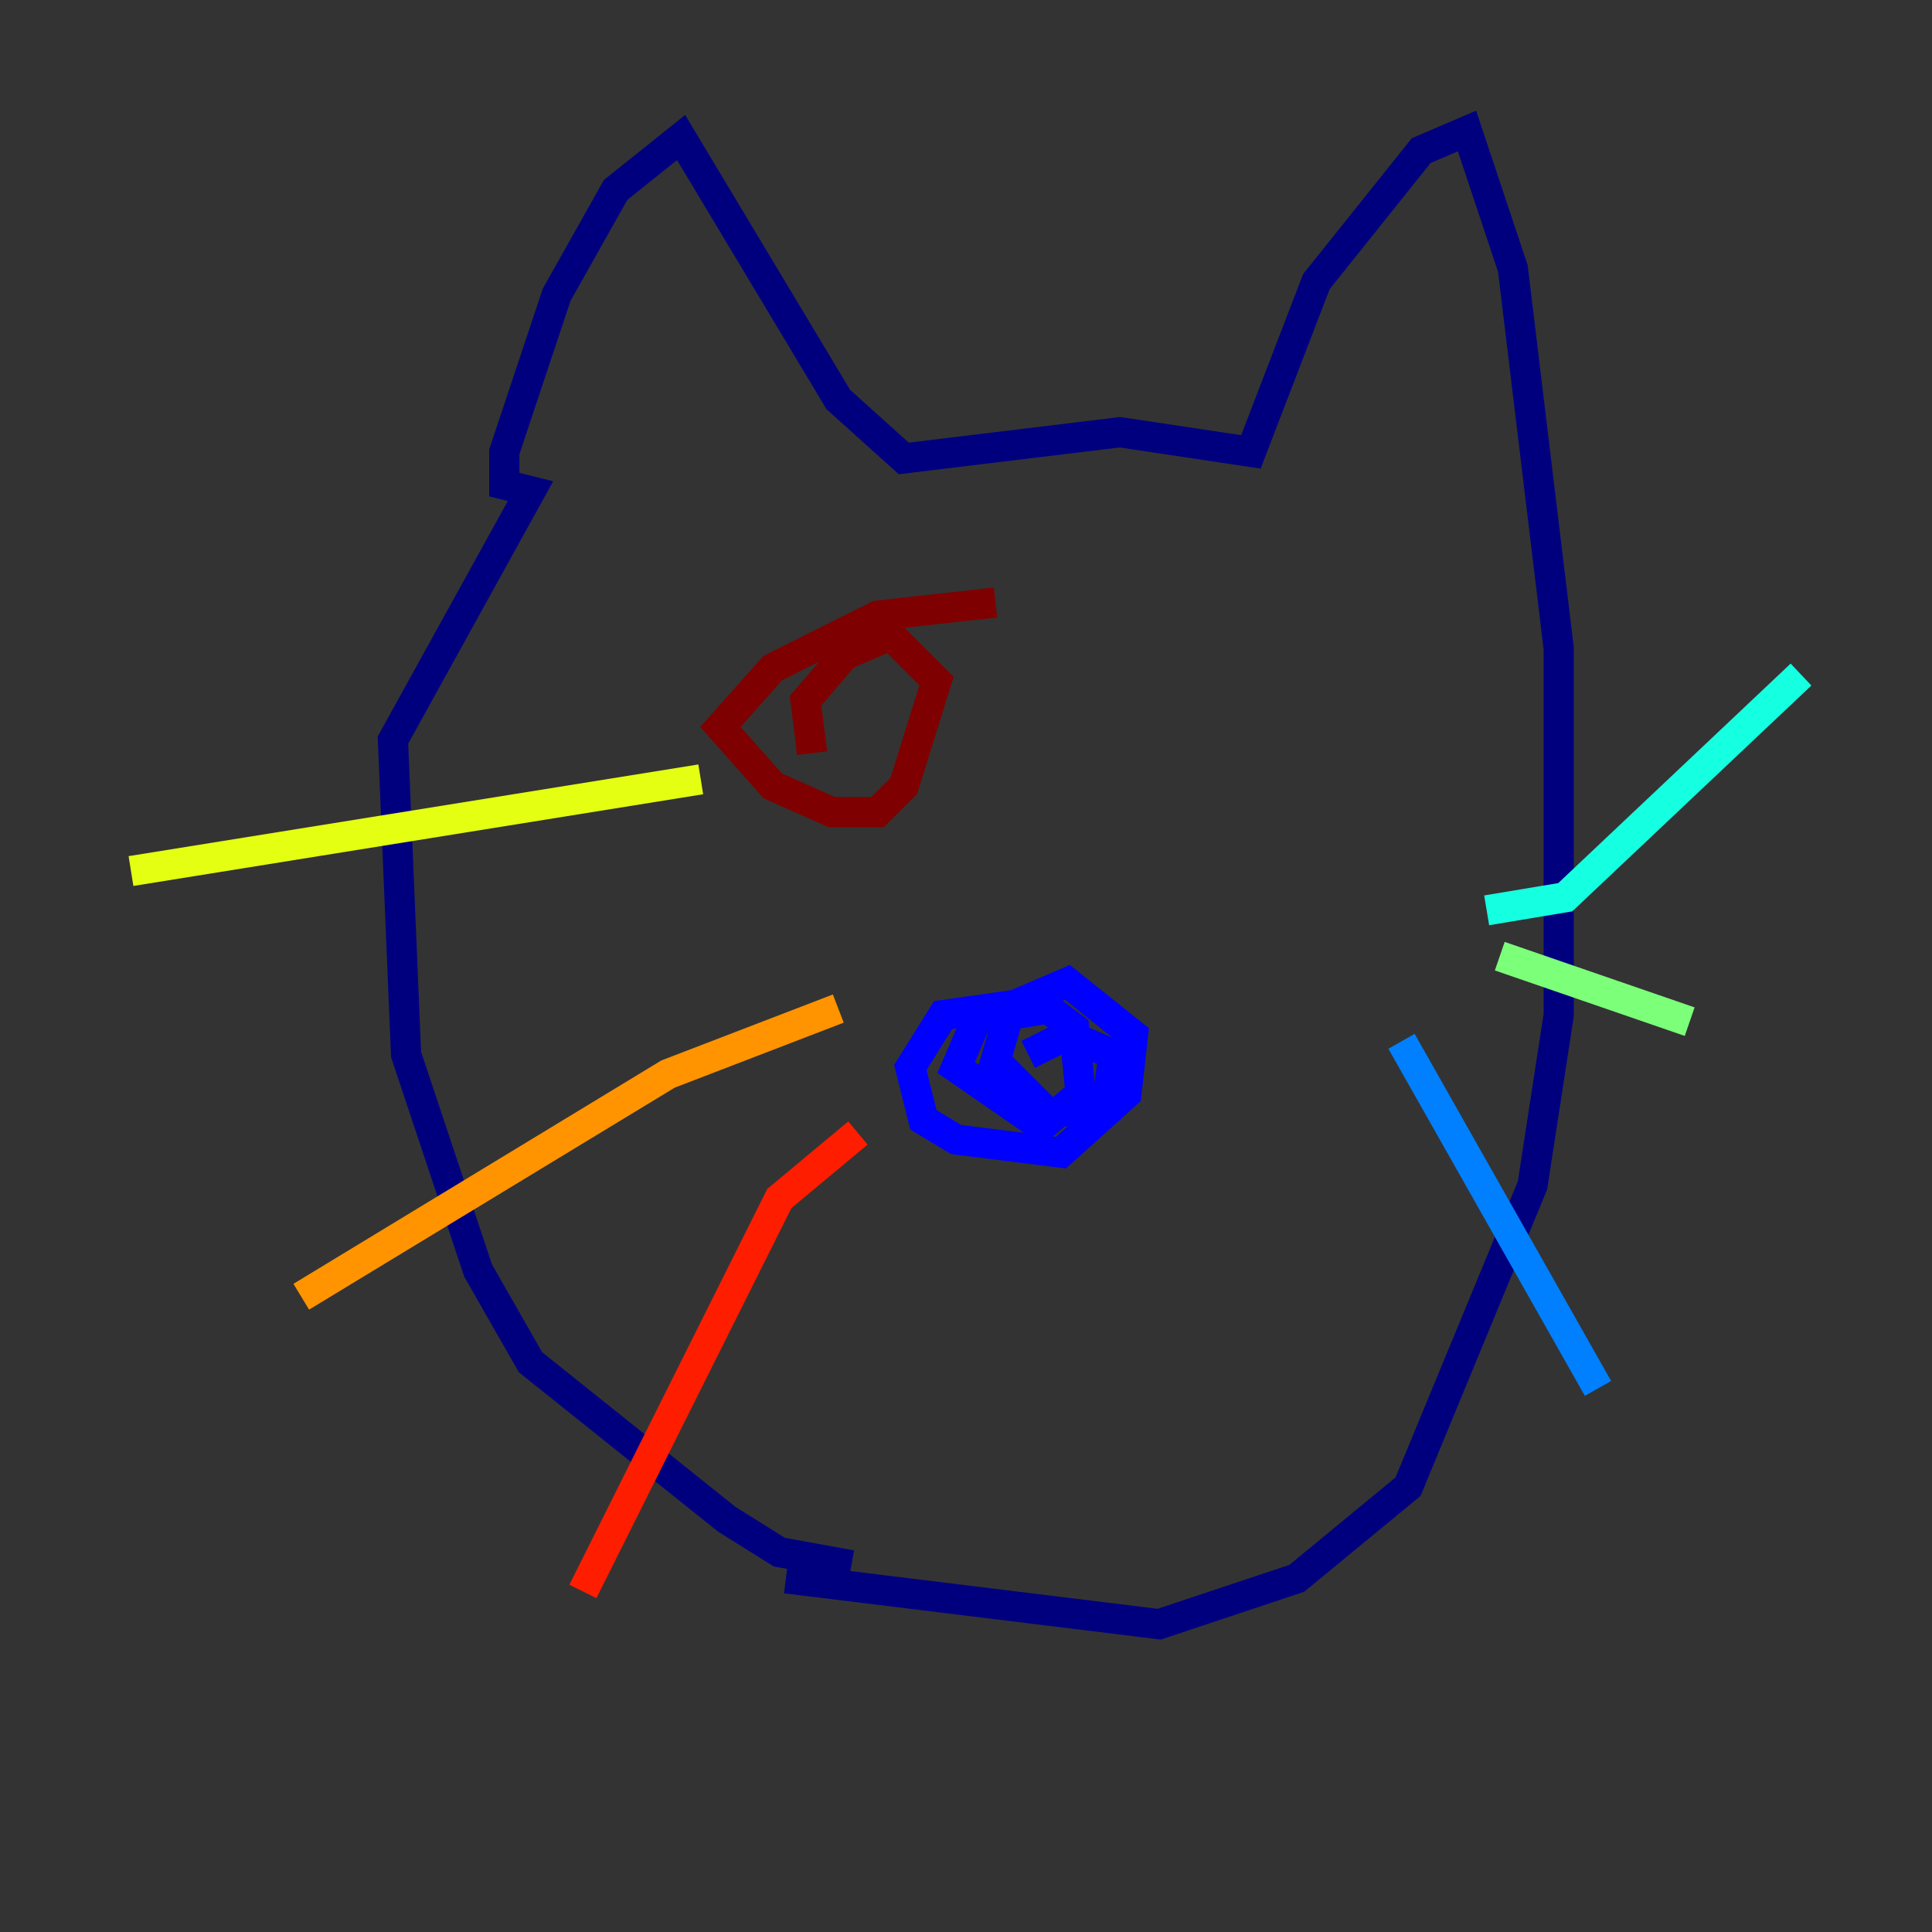 <?xml version="1.0" encoding="utf-8" ?>
<svg baseProfile="tiny" height="128" version="1.2" viewBox="0,0,128,128" width="128" xmlns="http://www.w3.org/2000/svg" xmlns:ev="http://www.w3.org/2001/xml-events" xmlns:xlink="http://www.w3.org/1999/xlink"><rect x="0" y="0" width="128" height="128" fill="#333333" stroke="none"/><defs /><polyline fill="none" points="56.407,103.702 51.634,102.834 48.163,100.664 35.146,90.251 31.675,84.176 26.902,69.858 26.034,49.031 35.146,32.542 33.41,32.108 33.41,29.939 36.881,19.525 40.786,12.583 45.125,9.112 55.539,26.468 59.878,30.373 74.197,28.637 82.875,29.939 87.214,18.658 94.156,9.98 97.193,8.678 100.231,17.79 103.268,42.956 103.268,67.254 101.532,78.536 93.288,98.495 85.912,104.57 76.8,107.607 52.068,104.57" stroke="#00007f" stroke-width="2" /><polyline fill="none" points="68.556,66.386 62.481,67.254 60.312,70.725 61.18,74.197 63.349,75.498 70.291,76.366 74.63,72.461 75.064,68.556 70.725,65.085 64.651,67.688 63.349,70.725 68.99,74.63 71.593,72.461 71.159,68.122 69.424,66.82 66.82,67.254 65.953,70.291 69.424,73.763 73.329,73.329 73.763,69.858 70.725,68.556 68.122,69.858" stroke="#0000ff" stroke-width="2" /><polyline fill="none" points="92.854,68.99 105.871,91.986" stroke="#0080ff" stroke-width="2" /><polyline fill="none" points="98.495,60.312 103.702,59.444 119.322,44.691" stroke="#15ffe1" stroke-width="2" /><polyline fill="none" points="99.363,63.349 111.946,67.688" stroke="#7cff79" stroke-width="2" /><polyline fill="none" points="46.427,51.634 8.678,57.709" stroke="#e4ff12" stroke-width="2" /><polyline fill="none" points="55.539,66.82 44.258,71.159 19.959,85.912" stroke="#ff9400" stroke-width="2" /><polyline fill="none" points="56.841,75.064 51.634,79.403 38.617,105.437" stroke="#ff1d00" stroke-width="2" /><polyline fill="none" points="65.953,39.919 58.142,40.786 51.2,44.258 47.729,48.163 51.2,52.068 55.105,53.803 58.142,53.803 59.878,52.068 62.047,45.125 59.01,42.088 55.973,43.39 53.37,46.427 53.803,49.898" stroke="#7f0000" stroke-width="2" /></svg>